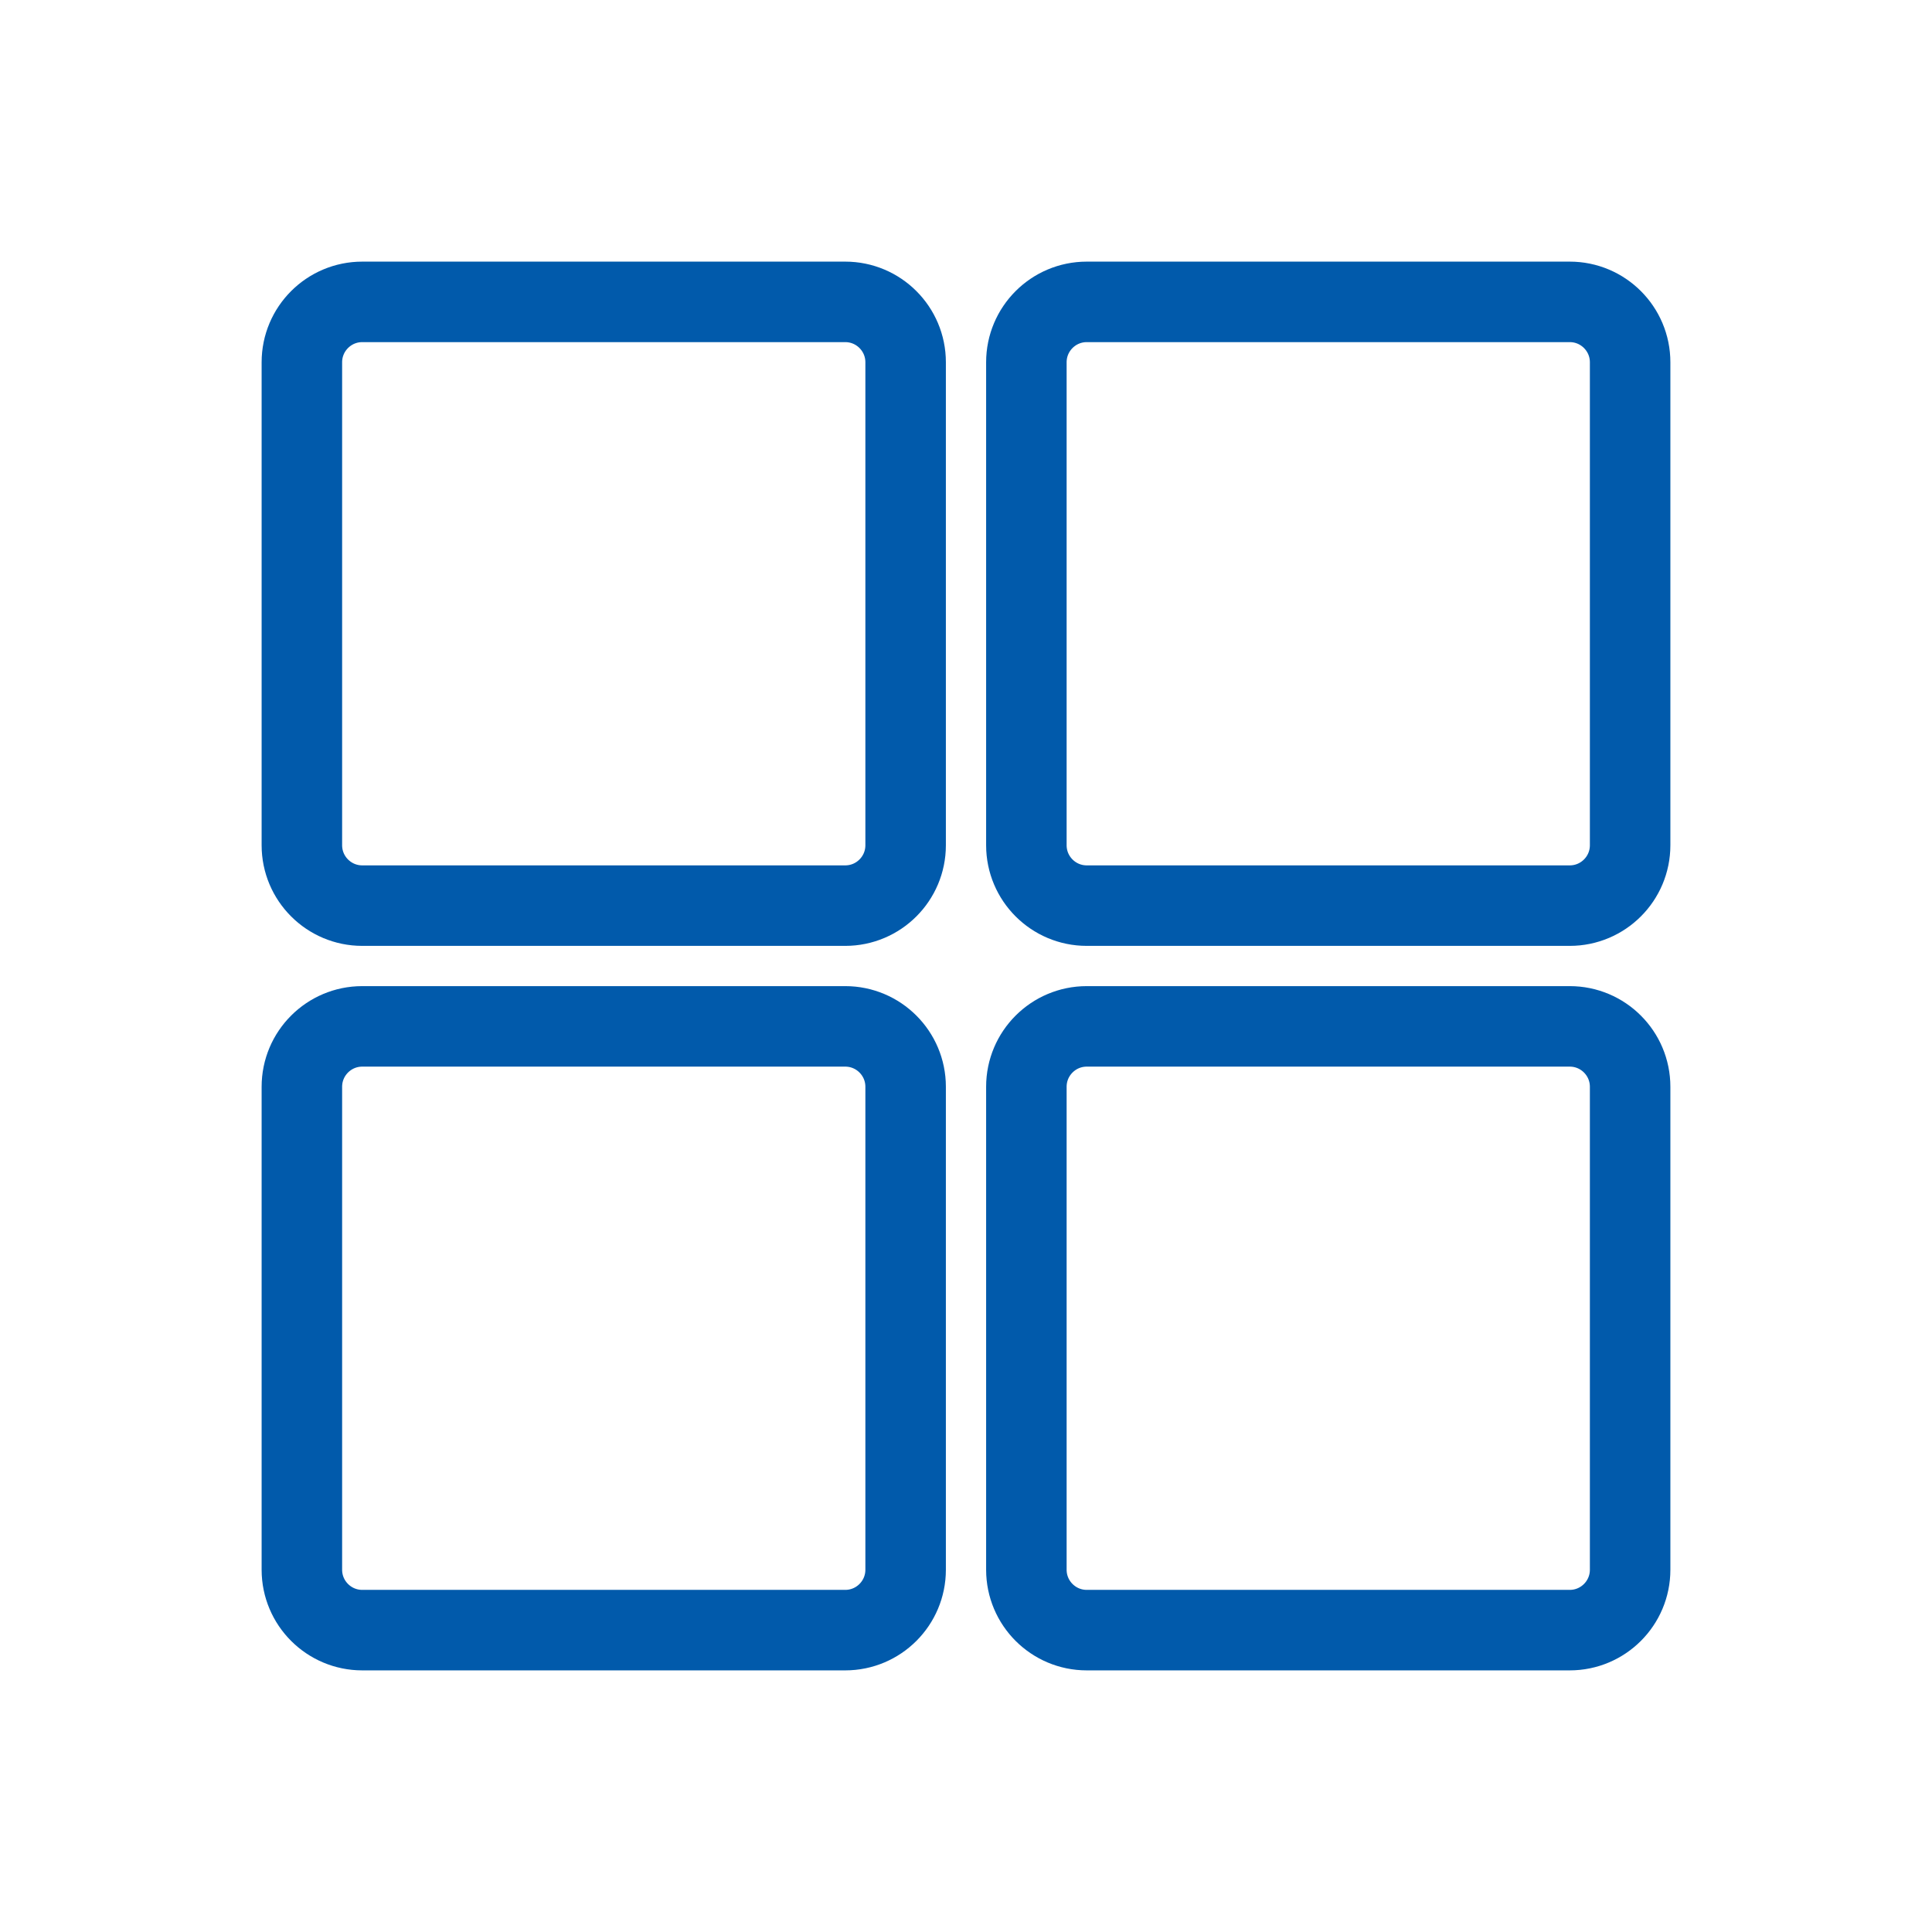 <svg width="24" height="24" viewBox="0 0 24 24" fill="none" xmlns="http://www.w3.org/2000/svg">
<path d="M10.5 3.75H4.5C4.086 3.75 3.75 4.086 3.75 4.5V10.5C3.75 10.914 4.086 11.25 4.5 11.25H10.5C10.914 11.25 11.25 10.914 11.25 10.5V4.5C11.25 4.086 10.914 3.75 10.5 3.75Z" stroke="#015AAB"/>
<path d="M19.5 3.75H13.5C13.086 3.75 12.75 4.086 12.75 4.5V10.5C12.75 10.914 13.086 11.25 13.5 11.25H19.5C19.914 11.25 20.25 10.914 20.25 10.5V4.5C20.25 4.086 19.914 3.75 19.5 3.75Z" stroke="#015AAB"/>
<path d="M10.5 12.75H4.5C4.086 12.75 3.75 13.086 3.75 13.5V19.5C3.75 19.914 4.086 20.25 4.5 20.25H10.5C10.914 20.25 11.25 19.914 11.25 19.5V13.5C11.25 13.086 10.914 12.75 10.5 12.75Z" stroke="#015AAB"/>
<path d="M19.5 12.75H13.5C13.086 12.75 12.75 13.086 12.75 13.5V19.5C12.75 19.914 13.086 20.25 13.5 20.25H19.5C19.914 20.25 20.25 19.914 20.25 19.5V13.5C20.25 13.086 19.914 12.75 19.5 12.75Z" stroke="#015AAB"/>
</svg>
